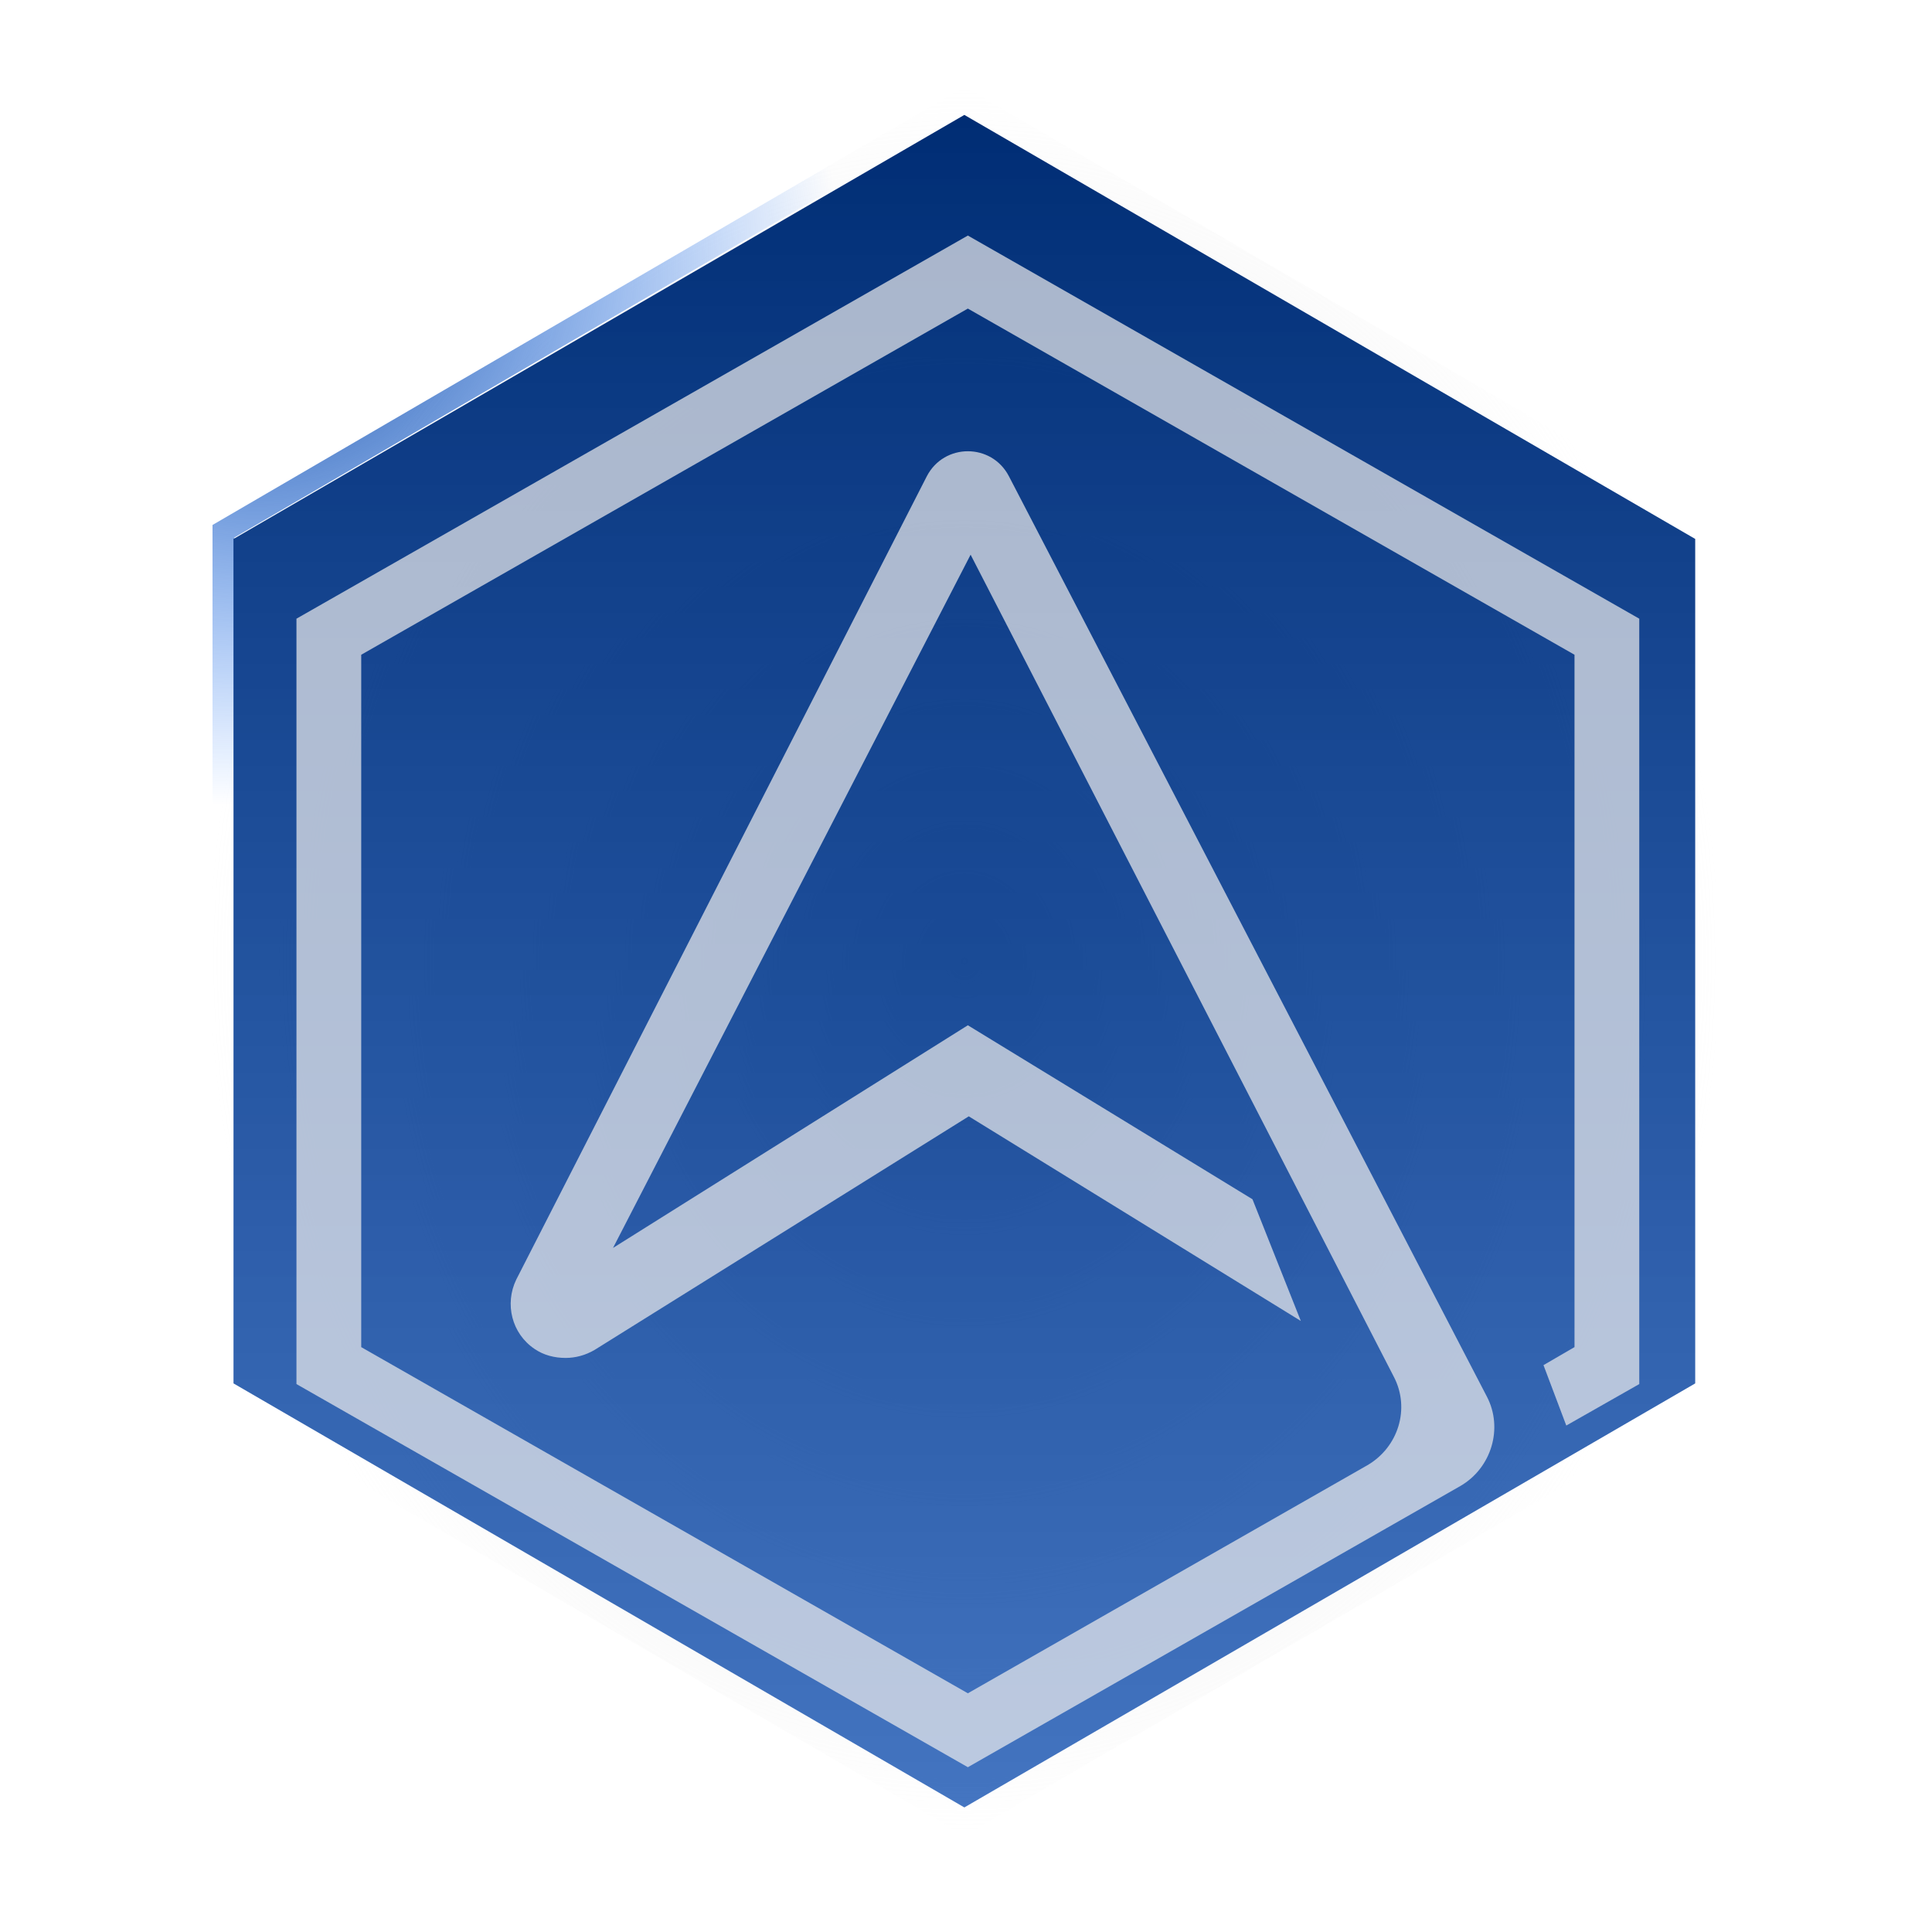 <svg width="128" height="128" viewBox="0 0 128 128" fill="none" xmlns="http://www.w3.org/2000/svg">
<path d="M63.891 5.76L14.08 34.781V92.579L63.891 121.6L113.702 92.579V34.781L63.891 5.76Z" fill="url(#paint0_angular_1209_30)"/>
<path d="M112.979 35.197L112.979 92.163L63.892 120.762L14.804 92.163L14.804 35.197L63.892 6.598L112.979 35.197Z" stroke="url(#paint1_angular_1209_30)" stroke-width="1.448"/>
<path d="M63.891 7.613L15.47 35.706V91.654L63.891 119.747L112.312 91.654V35.706L63.891 7.613Z" fill="url(#paint2_linear_1209_30)"/>
<g opacity="0.7" filter="url(#filter0_df_1209_30)">
<path d="M108.606 38.094V88.802L103.771 91.55L102.26 87.548L104.315 86.354V40.483L64.123 17.548L23.932 40.483V86.354L64.123 109.289L90.595 94.178C92.65 92.983 93.436 90.415 92.348 88.325L64.305 33.854L40.613 79.784L64.123 65.031L82.98 76.558L86.183 84.621L64.184 71.064L39.404 86.533C38.8 86.891 38.135 87.07 37.47 87.07C36.745 87.07 36.02 86.891 35.415 86.473C33.904 85.458 33.421 83.487 34.206 81.874L61.404 28.657C62.552 26.448 65.695 26.448 66.843 28.657L98.513 89.639C99.601 91.729 98.815 94.357 96.76 95.552L64.123 114.186L19.641 88.802V38.094L64.123 12.71L108.606 38.094Z" fill="#EFEEEE"/>
</g>
<defs>
<filter id="filter0_df_1209_30" x="16.745" y="11.986" width="94.757" height="107.992" filterUnits="userSpaceOnUse" color-interpolation-filters="sRGB">
<feFlood flood-opacity="0" result="BackgroundImageFix"/>
<feColorMatrix in="SourceAlpha" type="matrix" values="0 0 0 0 0 0 0 0 0 0 0 0 0 0 0 0 0 0 127 0" result="hardAlpha"/>
<feOffset dy="2.896"/>
<feGaussianBlur stdDeviation="1.448"/>
<feComposite in2="hardAlpha" operator="out"/>
<feColorMatrix type="matrix" values="0 0 0 0 0 0 0 0 0 0 0 0 0 0 0 0 0 0 0.25 0"/>
<feBlend mode="normal" in2="BackgroundImageFix" result="effect1_dropShadow_1209_30"/>
<feBlend mode="normal" in="SourceGraphic" in2="effect1_dropShadow_1209_30" result="shape"/>
<feGaussianBlur stdDeviation="0.362" result="effect2_foregroundBlur_1209_30"/>
</filter>
<radialGradient id="paint0_angular_1209_30" cx="0" cy="0" r="1" gradientUnits="userSpaceOnUse" gradientTransform="translate(63.891 63.68) rotate(90) scale(57.92 49.811)">
<stop stop-color="#B6B6B6" stop-opacity="0.9"/>
<stop offset="1" stop-color="#DFDFDF" stop-opacity="0"/>
</radialGradient>
<radialGradient id="paint1_angular_1209_30" cx="0" cy="0" r="1" gradientUnits="userSpaceOnUse" gradientTransform="translate(18.317 19.831) rotate(-21.977) scale(37.599 32.57)">
<stop stop-color="#21529E"/>
<stop offset="1" stop-color="#0064FF" stop-opacity="0"/>
</radialGradient>
<linearGradient id="paint2_linear_1209_30" x1="63.891" y1="7.613" x2="63.891" y2="119.747" gradientUnits="userSpaceOnUse">
<stop stop-color="#002D74"/>
<stop offset="1" stop-color="#0345AC" stop-opacity="0.74"/>
</linearGradient>
</defs>
</svg>
